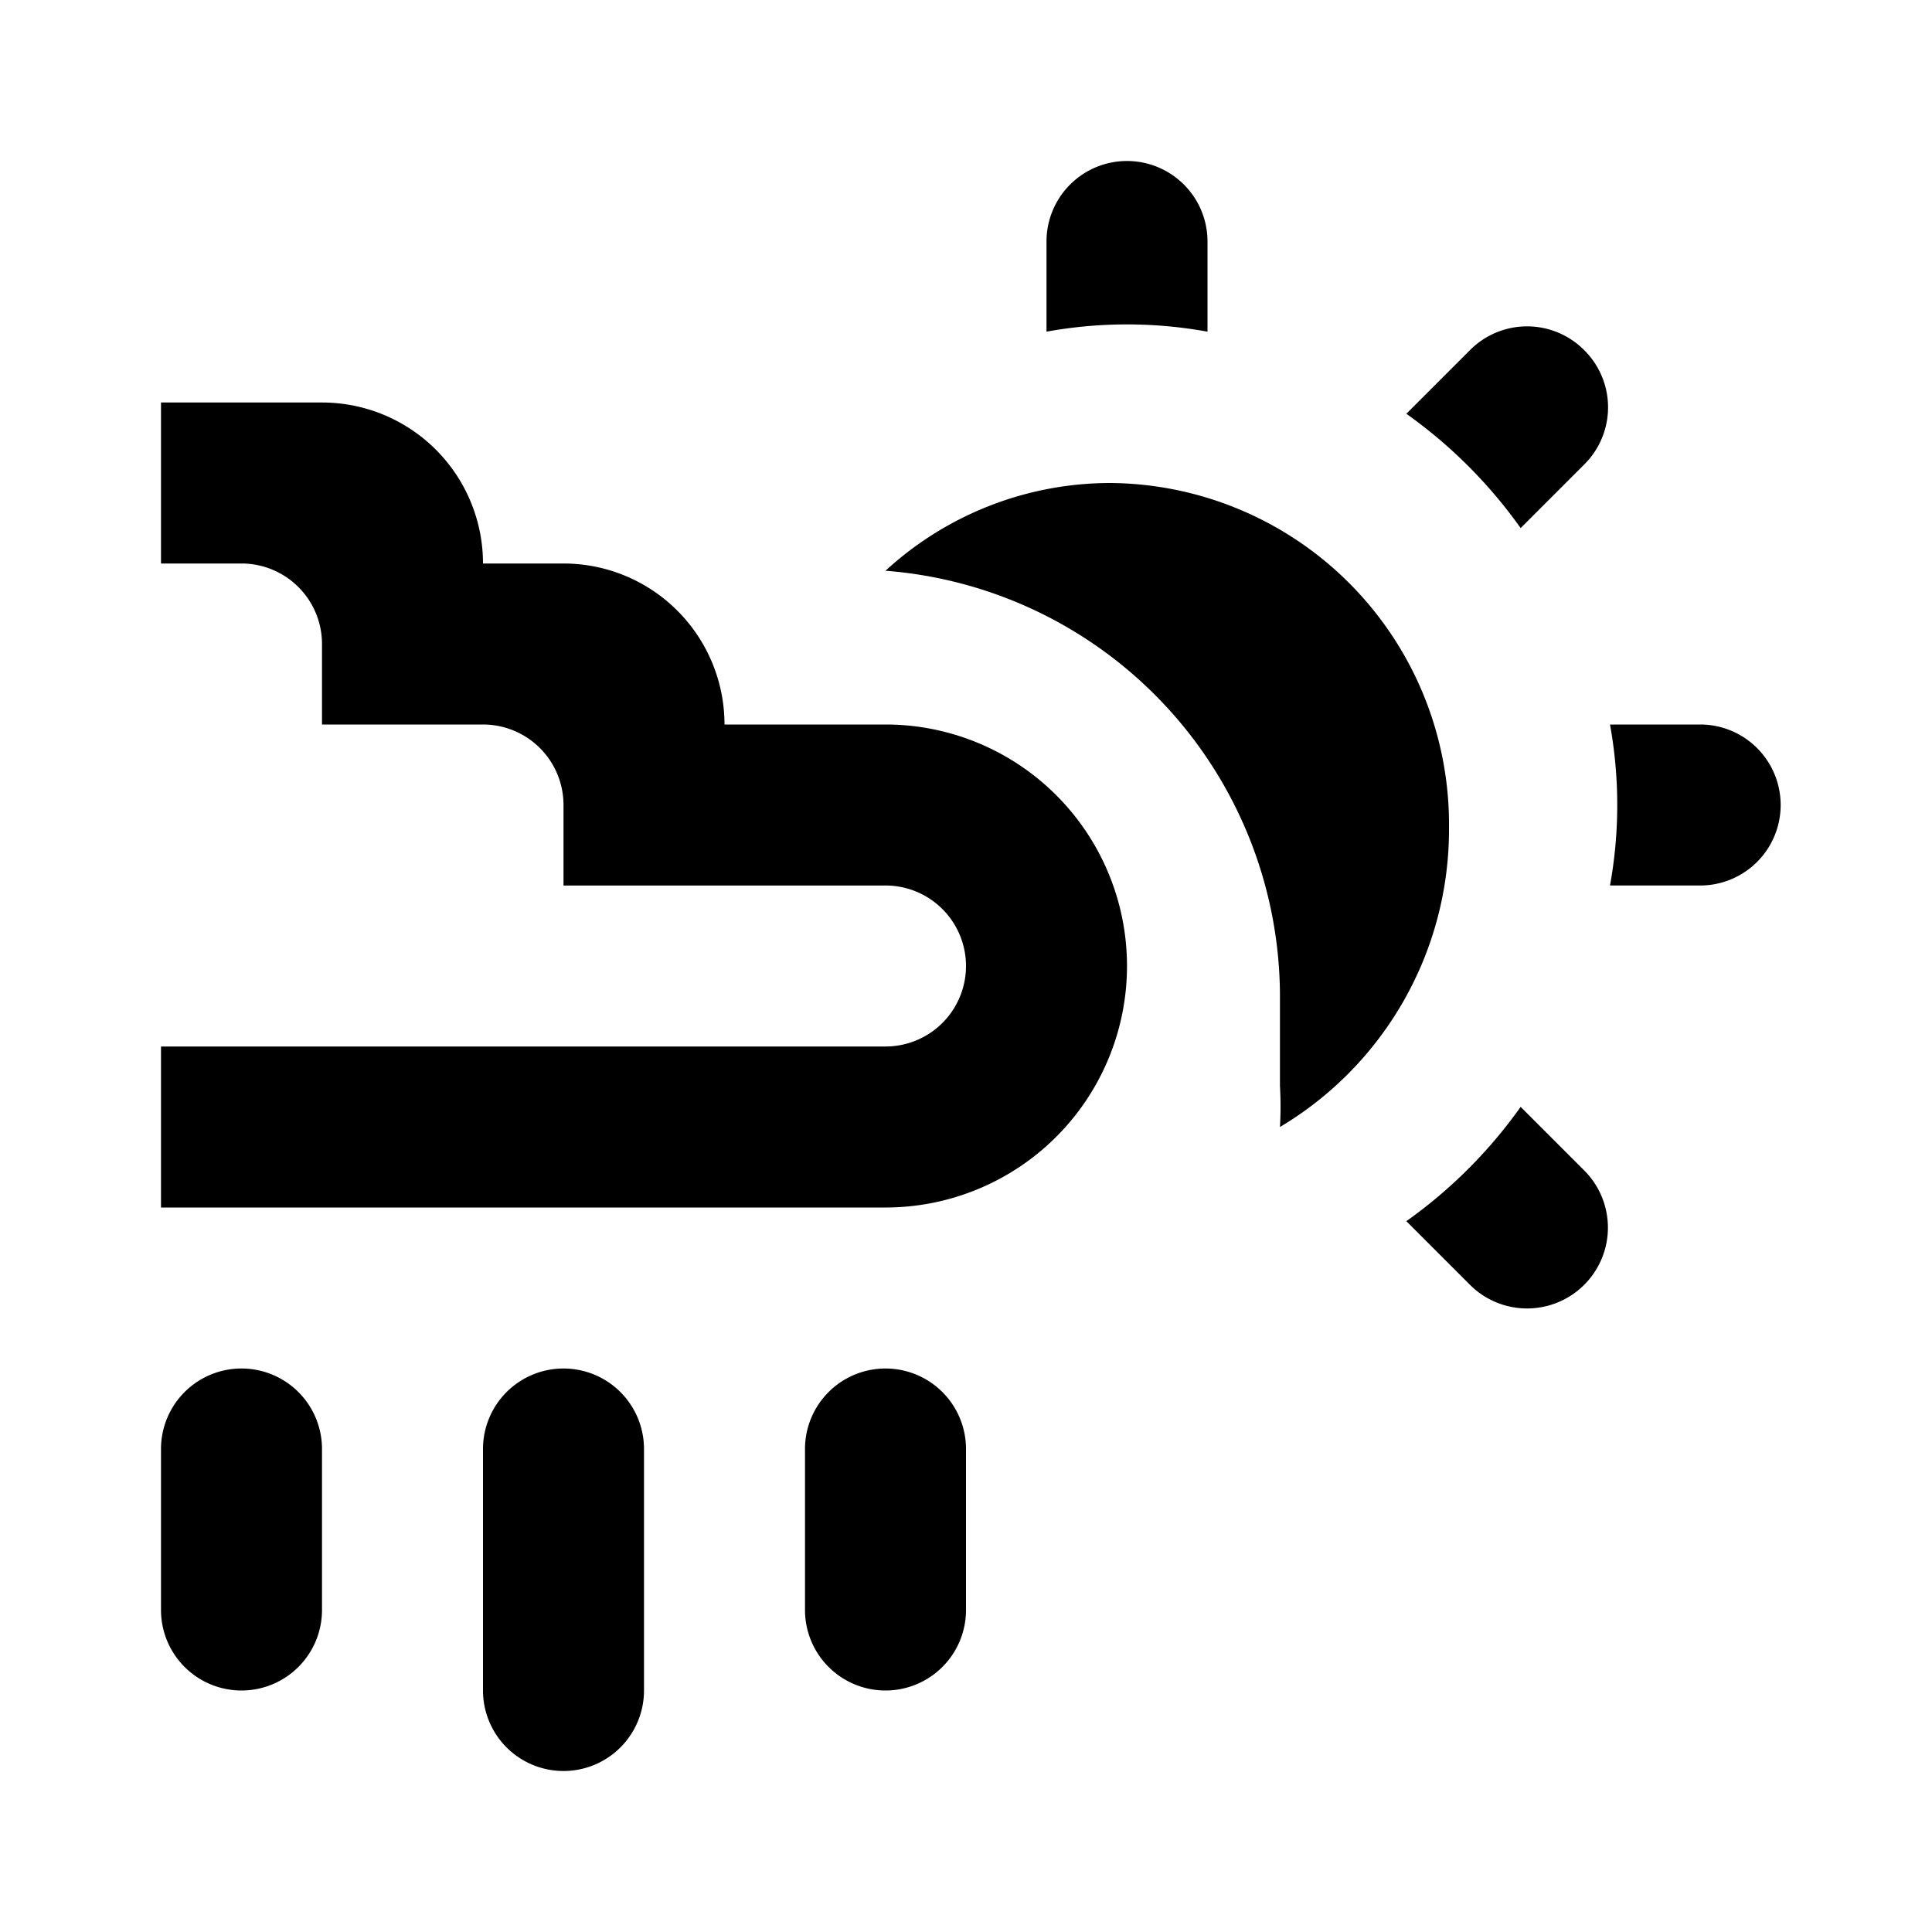 <svg xmlns="http://www.w3.org/2000/svg" viewBox="0 0 24 24"><title>LUI-icon-pd-weather-shower_day-outline-24</title><g id="Layer_2" data-name="Layer 2"><g id="LUI-icon-pd-weather-shower_day-outline-24"><g id="LUI-icon-pd-weather-shower_day-outline-24-2" data-name="LUI-icon-pd-weather-shower_day-outline-24"><rect width="24" height="24" transform="translate(0 24) rotate(-90)" fill="none"/><path d="M3,21H3a1,1,0,0,1-1-1V18a1,1,0,0,1,1-1H3a1,1,0,0,1,1,1v2A1,1,0,0,1,3,21Zm5,0V18a1,1,0,0,0-1-1H7a1,1,0,0,0-1,1v3a1,1,0,0,0,1,1H7A1,1,0,0,0,8,21Zm4-1V18a1,1,0,0,0-1-1h0a1,1,0,0,0-1,1v2a1,1,0,0,0,1,1h0A1,1,0,0,0,12,20ZM11,9H9A2,2,0,0,0,7,7H6A2,2,0,0,0,4,5H2V7H3A1,1,0,0,1,4,8V9H6a1,1,0,0,1,1,1v1h4a1,1,0,0,1,1,1h0a1,1,0,0,1-1,1H2v2h9a3,3,0,0,0,3-3h0A3,3,0,0,0,11,9Zm3-7a1,1,0,0,0-1,1V4.12a5.6,5.6,0,0,1,2,0V3A1,1,0,0,0,14,2Zm5.68,2.35a1,1,0,0,0-1.42,0l-.79.79a6,6,0,0,1,1.42,1.42l.79-.79A1,1,0,0,0,19.68,4.35ZM21.12,9H20a5.6,5.6,0,0,1,0,2h1.12a1,1,0,0,0,0-2Zm-1.44,5.54-.79-.79a6,6,0,0,1-1.42,1.42l.79.79a1,1,0,0,0,1.42-1.42ZM13.8,6A4.13,4.13,0,0,0,11,7.09a5.31,5.31,0,0,1,4.9,5.33v1.07a4.36,4.36,0,0,1,0,.51A4.3,4.3,0,0,0,18,10.28,4.24,4.24,0,0,0,13.8,6Z"/></g></g></g></svg>
